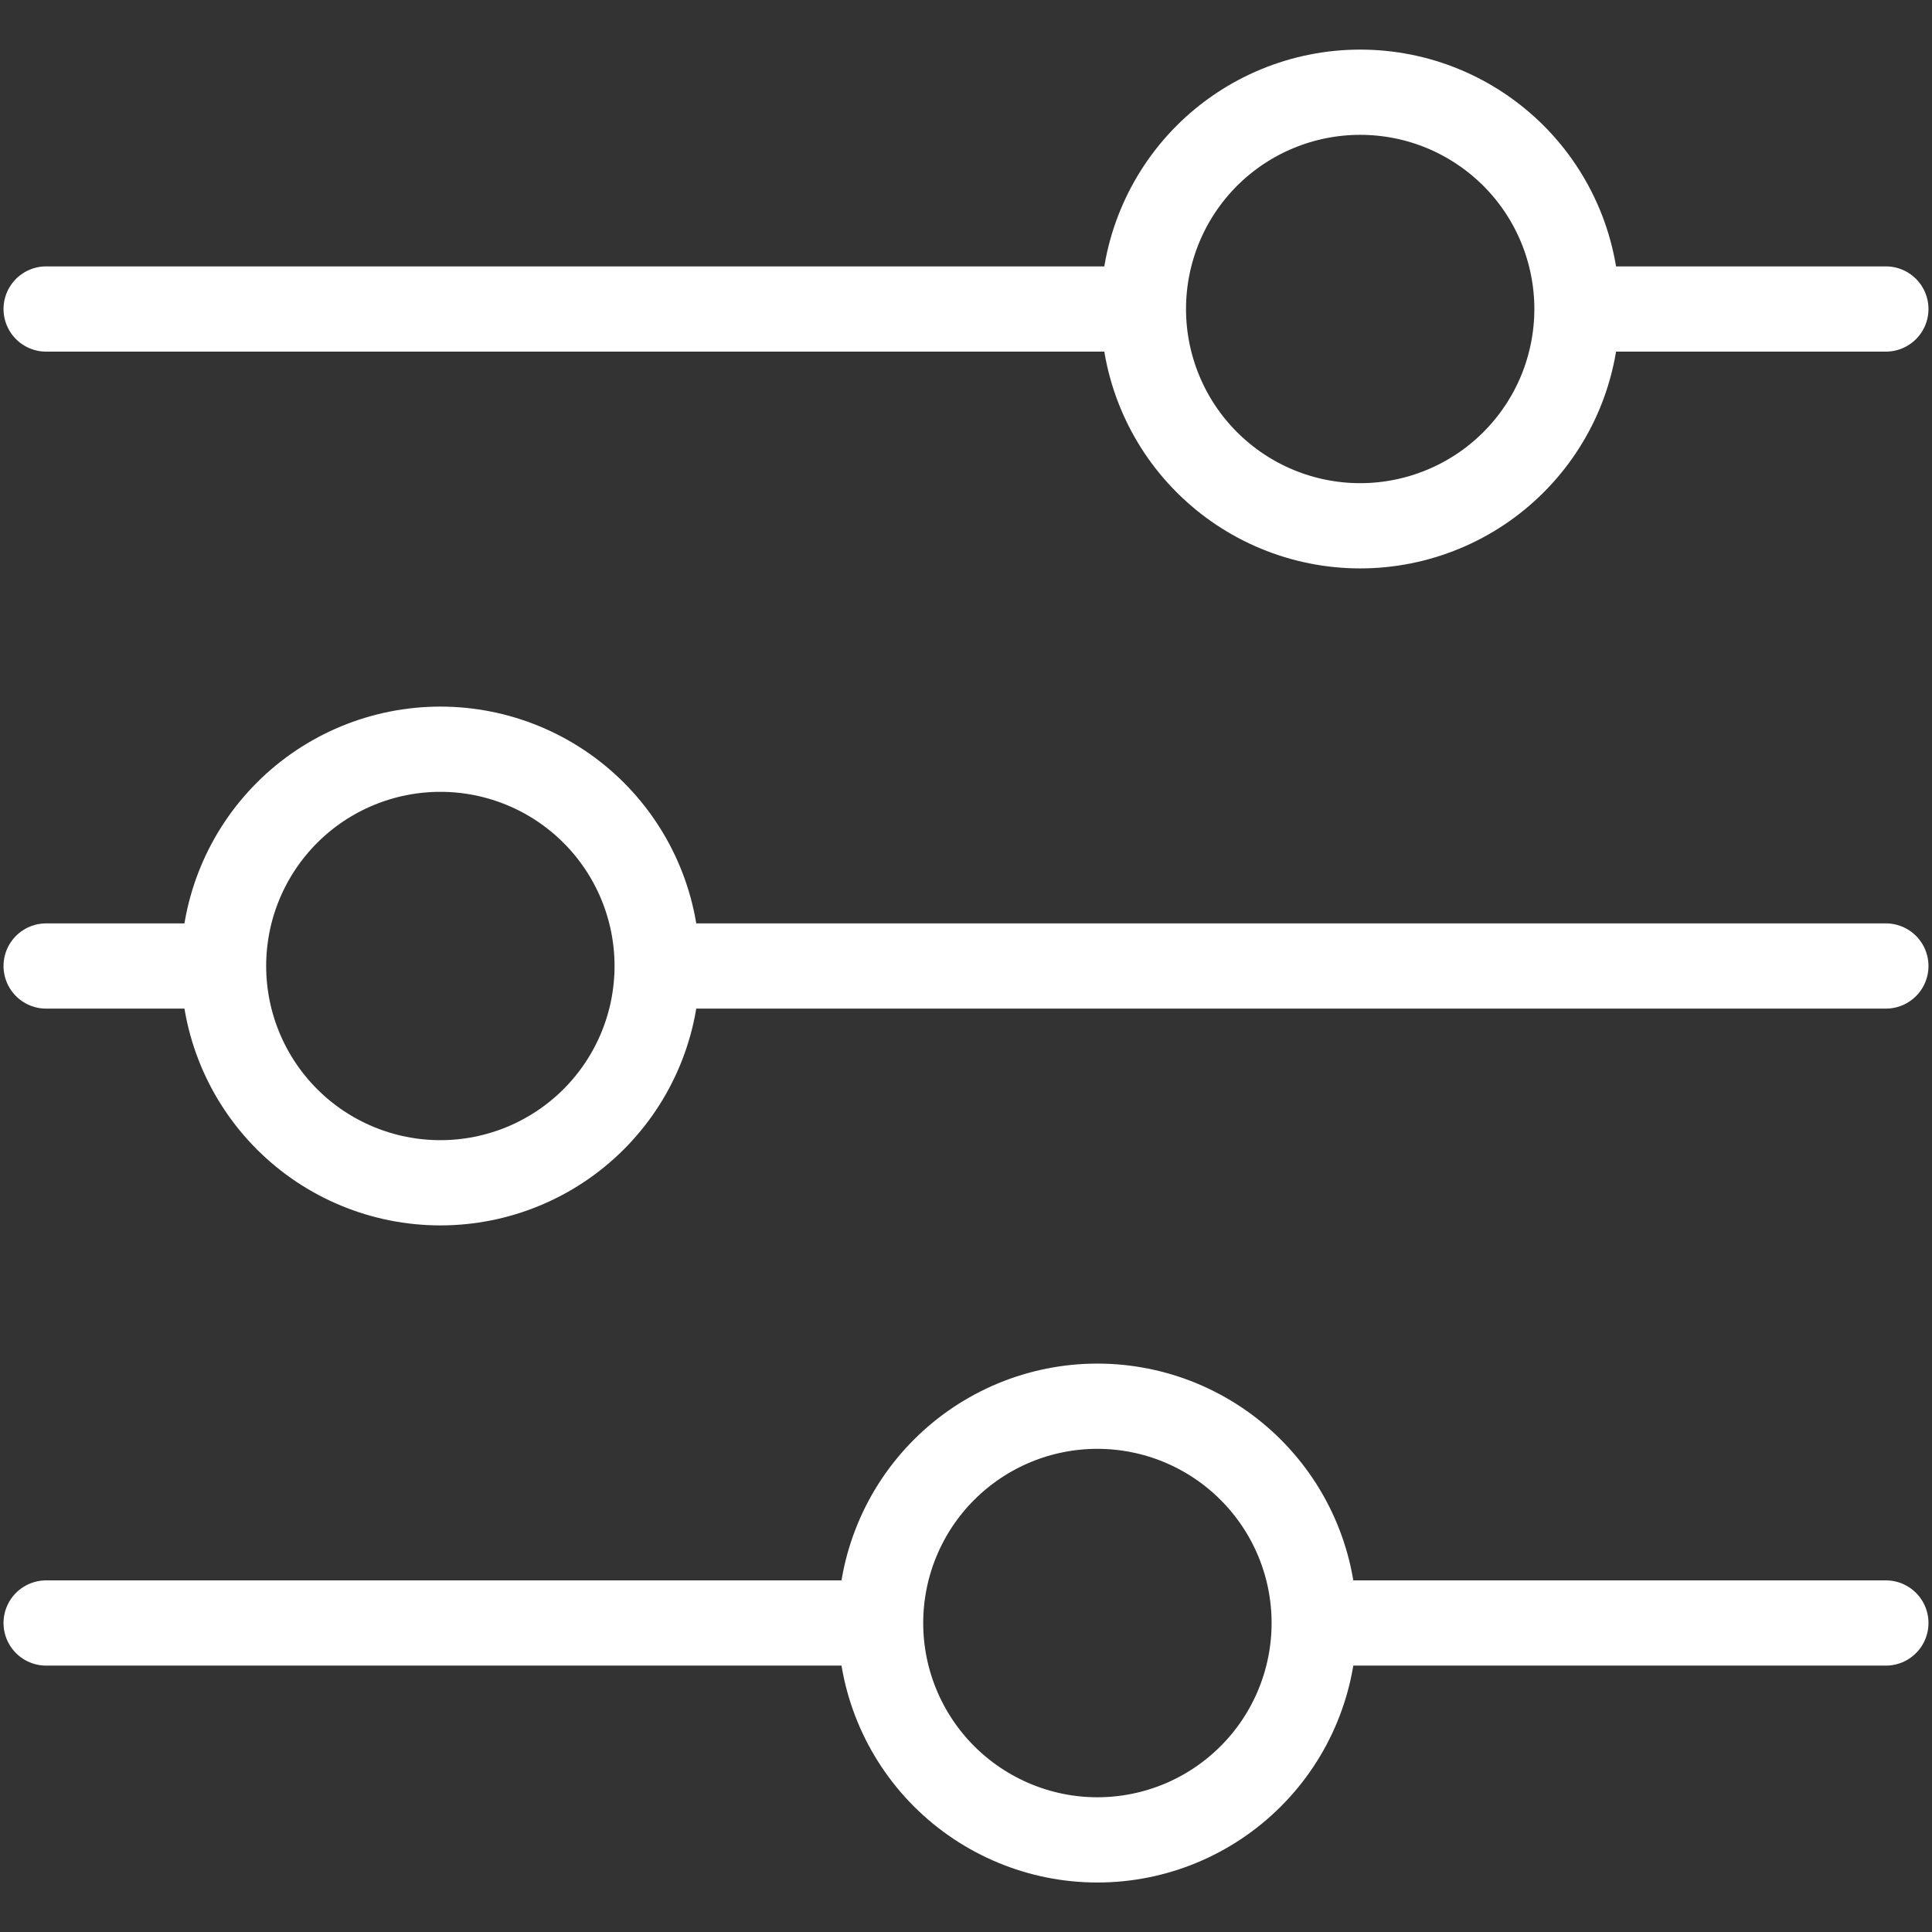<svg width="34" height="34" viewBox="0 0 34 34" fill="none" xmlns="http://www.w3.org/2000/svg">
<rect x="0" y="0" width="34" height="34" fill="#333333" stroke="none"/>
<path d="M33.188 17H11.566M3.934 17H0.812M3.934 17C3.934 15.988 4.336 15.018 5.052 14.302C5.767 13.587 6.738 13.185 7.75 13.185C8.761 13.185 9.732 13.587 10.447 14.302C11.163 15.018 11.565 15.988 11.565 17C11.565 18.012 11.163 18.982 10.447 19.698C9.732 20.413 8.761 20.815 7.75 20.815C6.738 20.815 5.767 20.413 5.052 19.698C4.336 18.982 3.934 18.012 3.934 17ZM33.188 28.562H23.128M23.128 28.562C23.128 29.574 22.726 30.546 22.01 31.261C21.294 31.977 20.324 32.379 19.312 32.379C18.3 32.379 17.33 31.975 16.614 31.26C15.899 30.544 15.497 29.574 15.497 28.562M23.128 28.562C23.128 27.55 22.726 26.581 22.01 25.865C21.294 25.149 20.324 24.747 19.312 24.747C18.3 24.747 17.33 25.149 16.614 25.865C15.899 26.58 15.497 27.55 15.497 28.562M15.497 28.562H0.812M33.188 5.438H27.754M20.122 5.438H0.812M20.122 5.438C20.122 4.426 20.524 3.456 21.239 2.74C21.955 2.025 22.925 1.623 23.937 1.623C24.438 1.623 24.934 1.721 25.397 1.913C25.86 2.105 26.28 2.386 26.635 2.74C26.989 3.094 27.27 3.515 27.462 3.978C27.653 4.441 27.752 4.937 27.752 5.438C27.752 5.939 27.653 6.435 27.462 6.898C27.27 7.361 26.989 7.781 26.635 8.135C26.28 8.49 25.86 8.771 25.397 8.962C24.934 9.154 24.438 9.253 23.937 9.253C22.925 9.253 21.955 8.851 21.239 8.135C20.524 7.42 20.122 6.45 20.122 5.438Z" stroke="white" stroke-width="1.5" stroke-miterlimit="10" stroke-linecap="round"/>
</svg>

